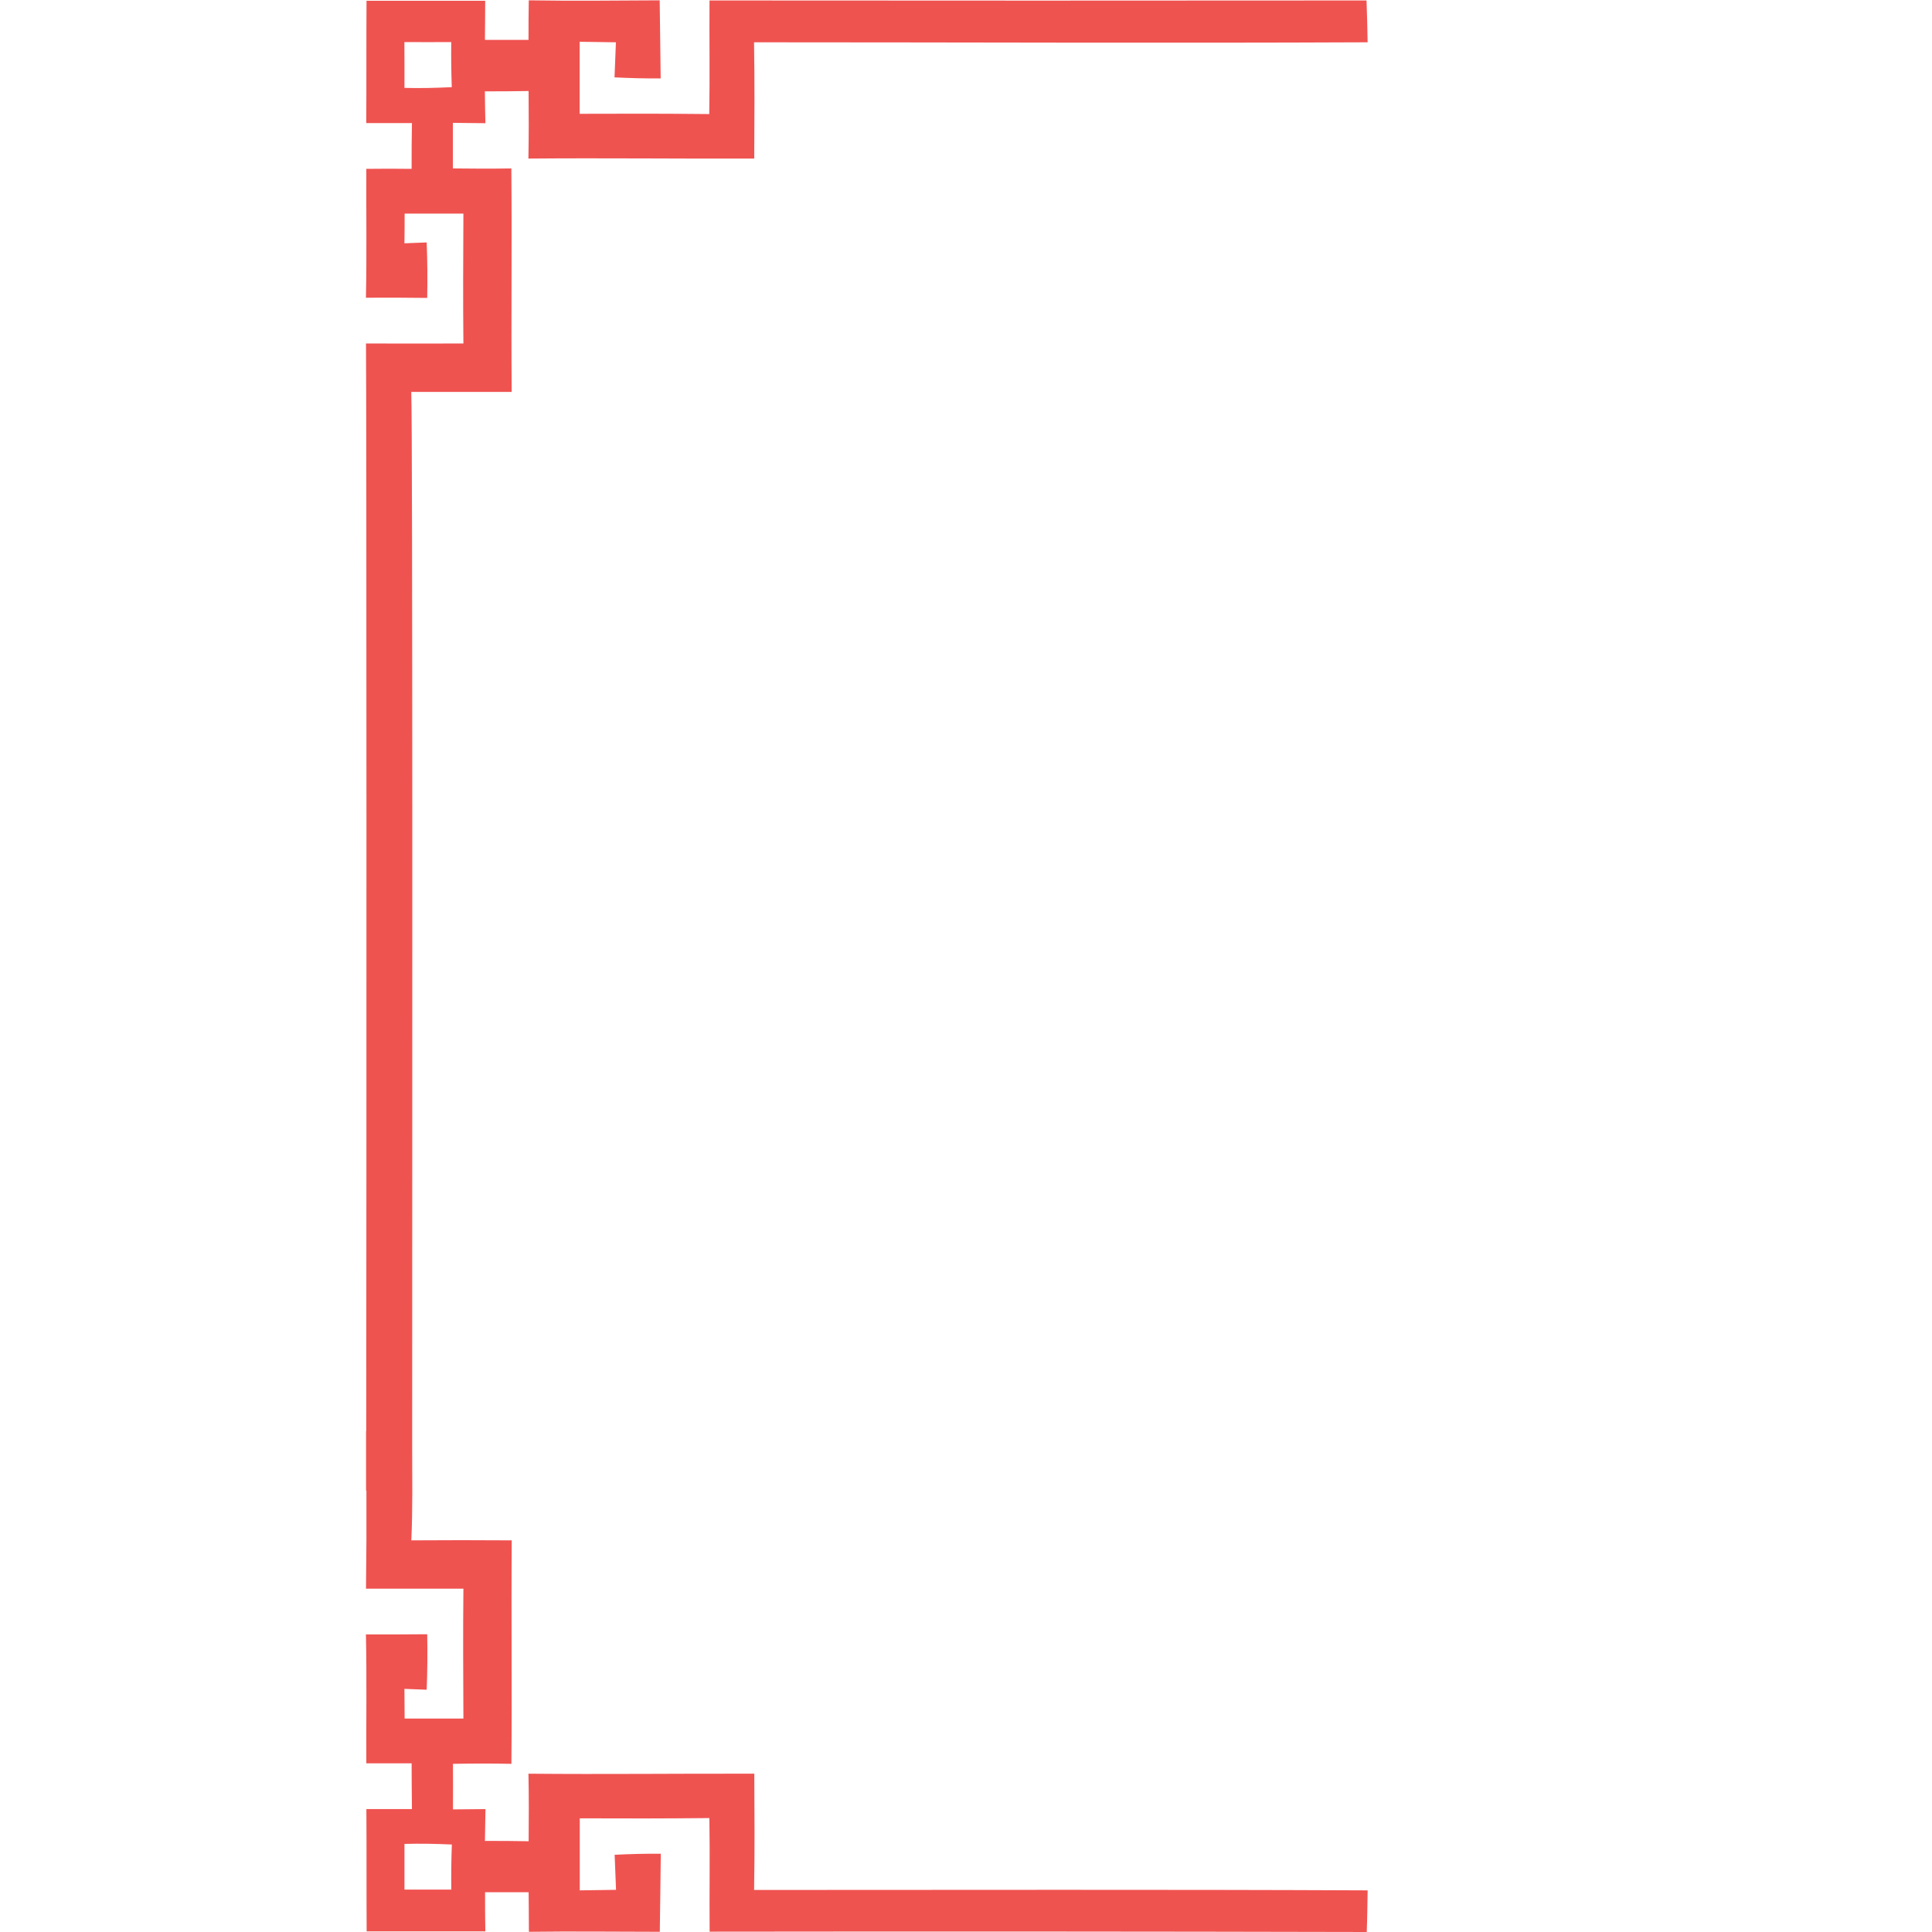 <?xml version="1.0" standalone="no"?><!DOCTYPE svg PUBLIC "-//W3C//DTD SVG 1.1//EN" "http://www.w3.org/Graphics/SVG/1.1/DTD/svg11.dtd"><svg t="1561435055432" class="icon" viewBox="0 0 1024 1024" version="1.1" xmlns="http://www.w3.org/2000/svg" p-id="10182" xmlns:xlink="http://www.w3.org/1999/xlink" width="48" height="48"><defs><style type="text/css"></style></defs><path d="M218.463 758.569v8.23c0 16.547 0.315 33.076-0.454 49.623 17.752-0.14 35.505-0.105 53.222 0-0.315 39.454 0.175 78.96-0.175 118.449-10.326-0.21-20.653-0.175-30.979 0 0 8.038 0.105 16.11 0 24.148l17.228-0.157c-0.105 5.626-0.21 11.235-0.28 16.861 7.723 0 15.464 0 23.169 0.175 0.105-11.934 0.14-23.868-0.105-35.802 39.908 0.384 79.816-0.105 119.707 0 0.105 20.566 0.245 41.096-0.105 61.627 108.419 0 216.821-0.28 325.188 0.21-0.14 7.304-0.192 14.747-0.472 22.068q-174.083-0.402-348.288-0.175c-0.175-20.076 0.21-40.188-0.14-60.212-22.89 0.245-45.797 0.245-68.686 0.14v38.178l19.22-0.28-0.734-18.574c8.125-0.419 16.285-0.629 24.462-0.559-0.21 13.786-0.297 27.555-0.524 41.376-23.134 0-46.268-0.315-69.385 0 0-6.989-0.105-13.978-0.14-20.967H257.095c0 6.884 0 13.821 0.14 20.74h-62.902c-0.14-21.614 0-43.228-0.14-64.825h24.148c-0.105-8.072-0.14-16.145-0.175-24.252H194.158c-0.105-22.715 0.28-45.552-0.21-68.302 10.816 0 21.666 0 32.482-0.105 0.21 9.802 0.105 19.622-0.28 29.407l-11.794-0.454 0.105 15.726h31.154c-0.105-22.959-0.245-45.901 0-68.826H193.983q0.349-26.017 0.227-51.999H194.018v-23.134-8.352h0.087c0.175-122.8 0.192-552.057-0.122-576.501 17.193 0.105 34.422 0 51.632 0-0.245-22.924-0.105-45.849 0-68.826H214.461c0 5.242 0 10.484-0.105 15.726l11.794-0.454c0.384 9.785 0.489 19.605 0.28 29.407-10.816-0.14-21.666-0.175-32.482-0.105 0.489-22.715 0.105-45.552 0.21-68.302 8.02-0.105 16.005-0.105 24.008 0 0-8.107 0-16.18 0.175-24.252H194.123C194.263 43.63 194.123 22.016 194.263 0.402h62.902c0 6.989-0.105 13.856-0.14 20.74h23.099c0-6.989 0-13.978 0.14-20.967C303.381 0.542 326.515 0.297 349.649 0.175c0.227 13.821 0.315 27.607 0.524 41.376-8.142 0.087-16.302-0.14-24.462-0.542l0.734-18.591-19.22-0.28v38.178c22.89-0.105 45.797-0.105 68.686 0.14 0.349-20.041 0-40.188 0.14-60.212q174.118 0.157 348.235 0c0.297 7.321 0.437 14.869 0.577 22.173-108.332 0.489-216.786 0-325.206 0 0.349 20.531 0.21 41.061 0.105 61.627-39.891 0.14-79.799-0.349-119.707 0 0.245-11.934 0.21-23.868 0.105-35.802-7.706 0.14-15.446 0.175-23.169 0.175 0 5.626 0.175 11.235 0.28 16.879l-17.228-0.175v24.148c10.326 0.14 20.653 0.175 30.979 0 0.349 39.489-0.14 78.995 0.175 118.449H217.973c0.821 16.582 0.489 431.546 0.489 550.851zM214.374 46.583c8.335 0.245 16.704 0 25.074-0.384q-0.419-11.951-0.28-23.903c-8.265 0-16.564 0.105-24.829 0 0.035 8.142 0.07 16.215 0.035 24.287z m0 930.73v24.217h24.829q-0.157-11.951 0.28-23.903c-8.404-0.384-16.774-0.559-25.109-0.315z" fill="#EF5350" p-id="10183"></path></svg>